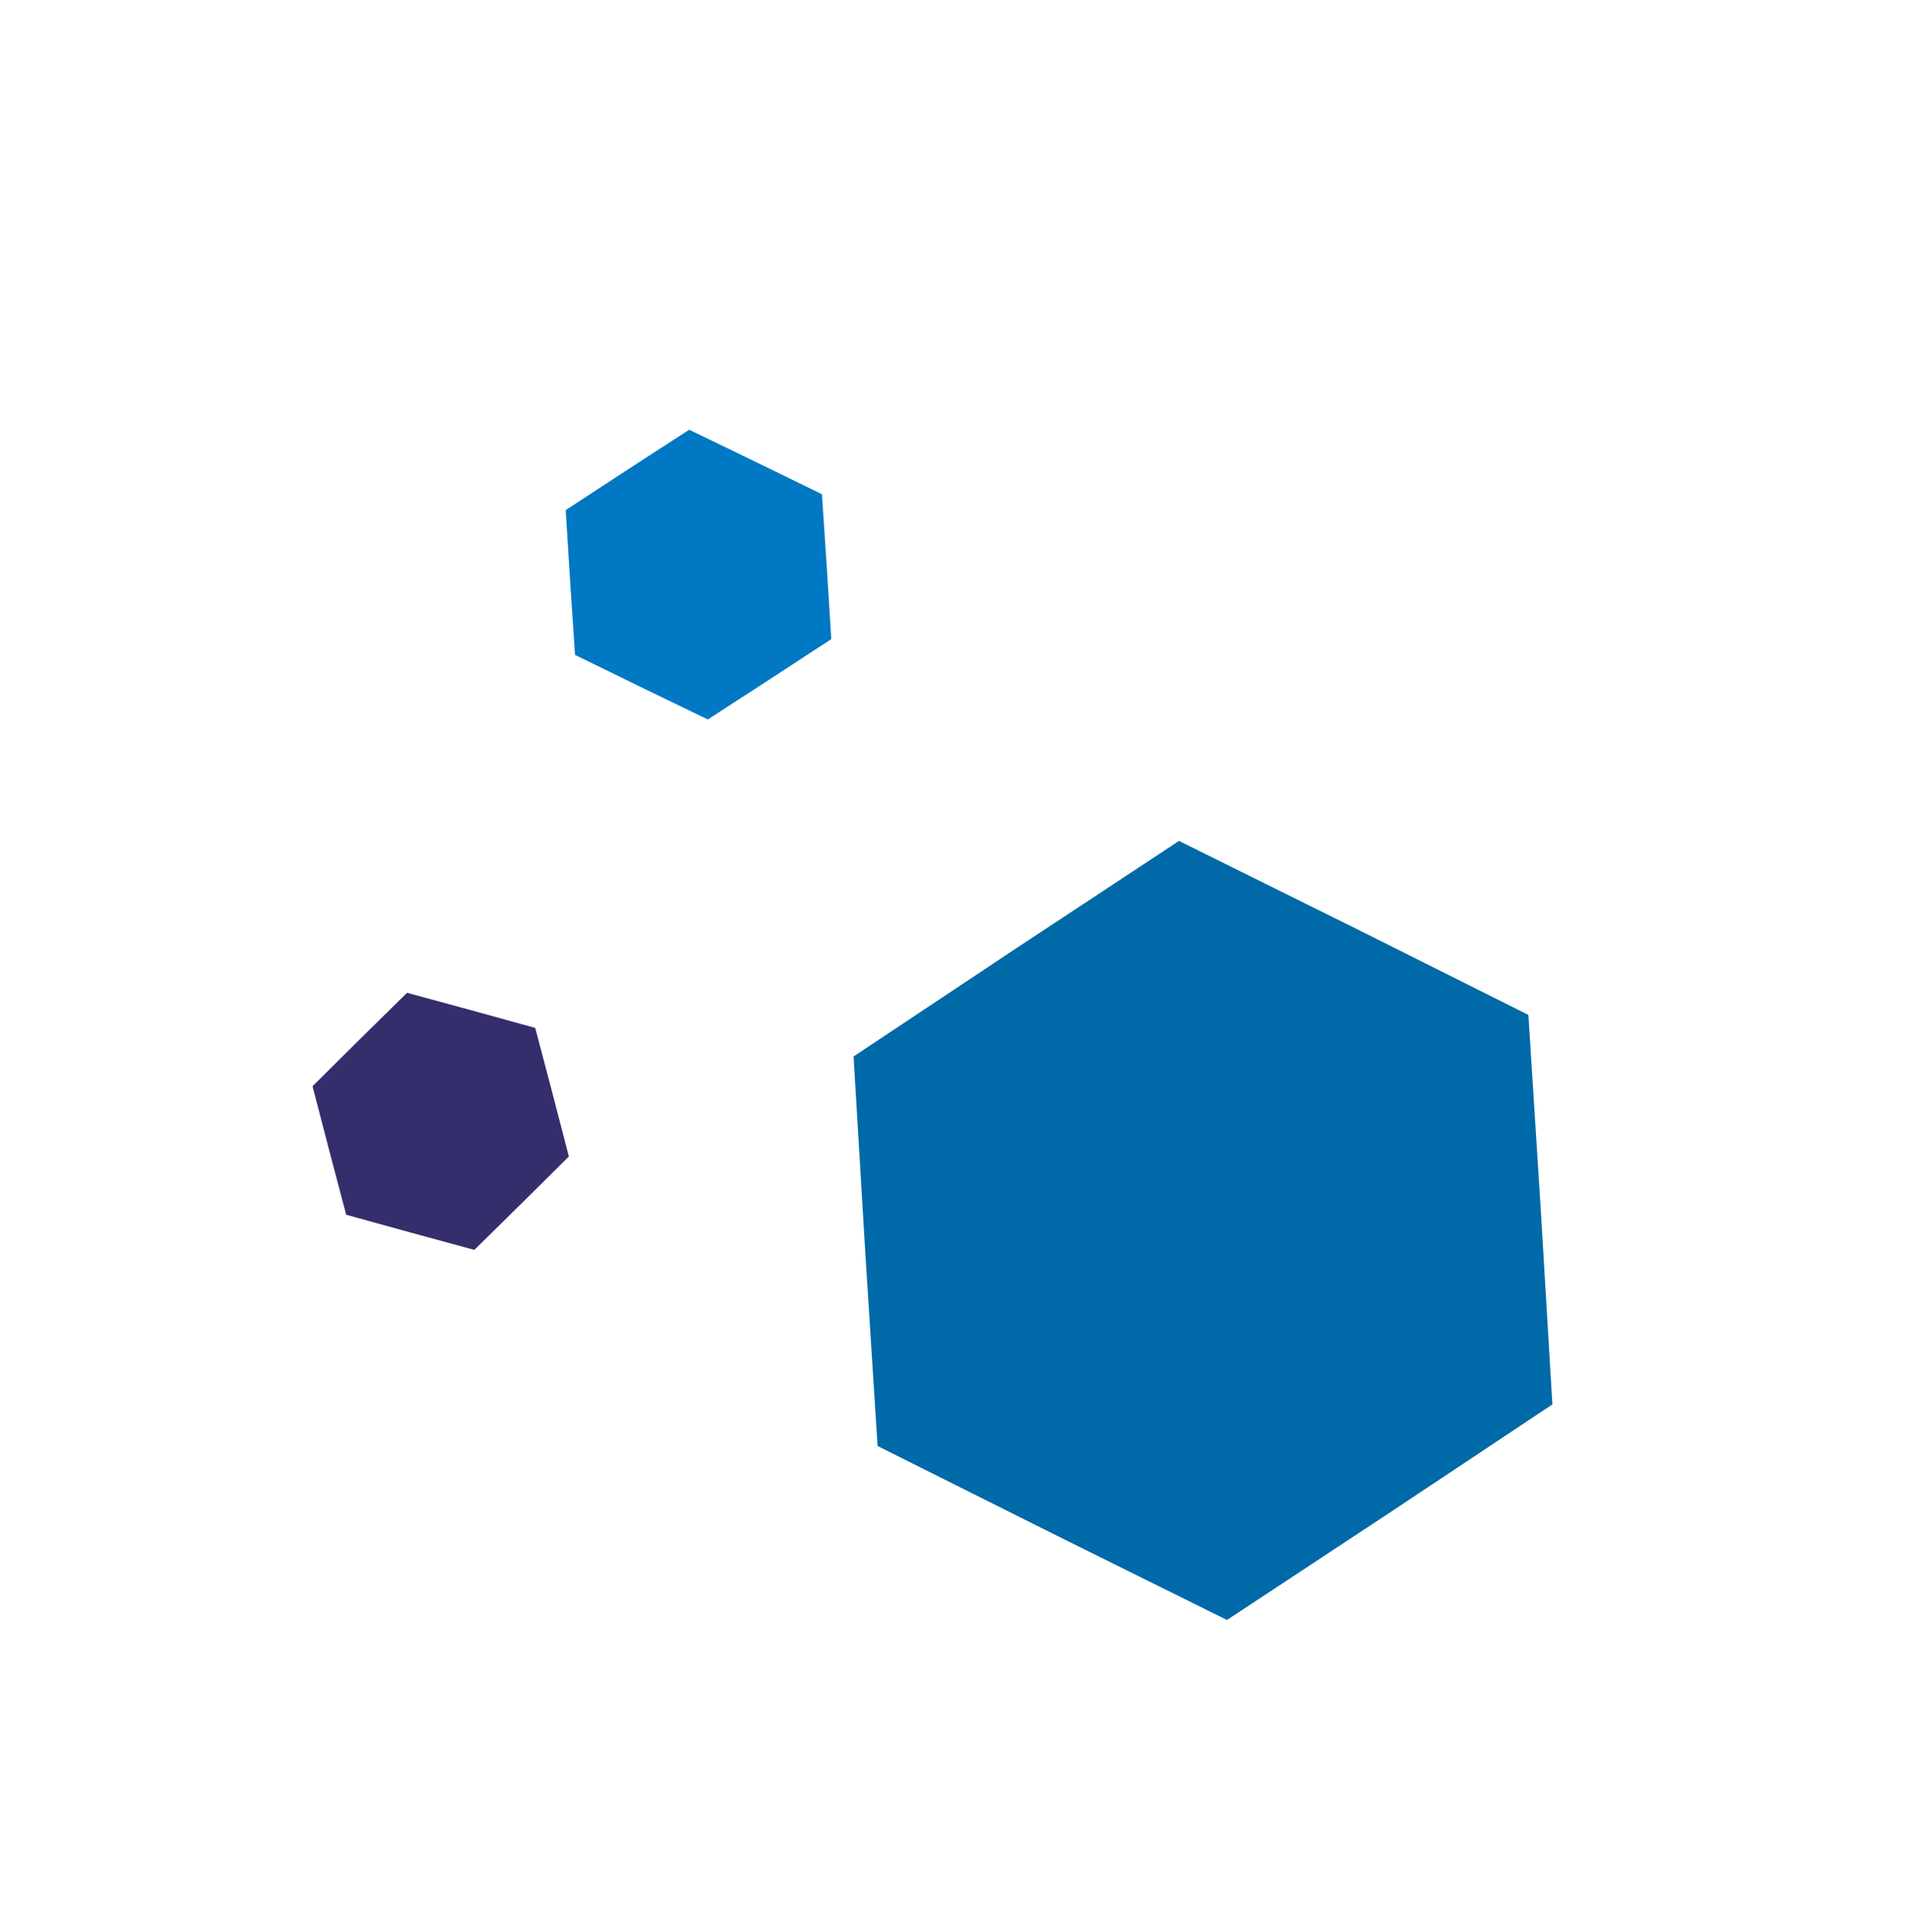 <svg width="493" height="497" viewBox="0 0 493 497" fill="none" xmlns="http://www.w3.org/2000/svg">
<g filter="url(#filter0_d_2697_51659)">
<path d="M89.026 232.454L105.498 237.007L121.988 241.494L134.167 229.505L146.298 217.468L142.005 200.927L137.646 184.402L121.174 179.85L104.684 175.362L92.505 187.351L80.374 199.388L84.668 215.93L89.026 232.454Z" fill="#352E6C"/>
</g>
<g filter="url(#filter1_d_2697_51659)">
<path d="M303.203 136.303L261.307 163.942L219.519 191.744L222.507 241.846L225.691 291.937L270.575 314.4L315.546 336.689L357.442 309.05L399.23 281.248L396.242 231.145L393.059 181.055L348.175 158.591L303.203 136.303Z" fill="#0069A7"/>
</g>
<g filter="url(#filter2_d_2697_51659)">
<path d="M211.389 47.133L194.33 38.802L177.238 30.537L161.341 40.839L145.486 51.2L146.648 69.832L147.884 88.459L164.943 96.789L182.035 105.054L197.931 94.752L213.787 84.391L212.625 65.759L211.389 47.133Z" fill="#0078C3"/>
</g>
<defs>
<filter id="filter0_d_2697_51659" x="0.373" y="175.362" width="225.926" height="226.132" filterUnits="userSpaceOnUse" color-interpolation-filters="sRGB">
<feFlood flood-opacity="0" result="BackgroundImageFix"/>
<feColorMatrix in="SourceAlpha" type="matrix" values="0 0 0 0 0 0 0 0 0 0 0 0 0 0 0 0 0 0 127 0" result="hardAlpha"/>
<feOffset dy="80"/>
<feGaussianBlur stdDeviation="40"/>
<feComposite in2="hardAlpha" operator="out"/>
<feColorMatrix type="matrix" values="0 0 0 0 0.192 0 0 0 0 0.153 0 0 0 0 0.514 0 0 0 0.25 0"/>
<feBlend mode="normal" in2="BackgroundImageFix" result="effect1_dropShadow_2697_51659"/>
<feBlend mode="normal" in="SourceGraphic" in2="effect1_dropShadow_2697_51659" result="shape"/>
</filter>
<filter id="filter1_d_2697_51659" x="139.52" y="136.303" width="339.711" height="360.386" filterUnits="userSpaceOnUse" color-interpolation-filters="sRGB">
<feFlood flood-opacity="0" result="BackgroundImageFix"/>
<feColorMatrix in="SourceAlpha" type="matrix" values="0 0 0 0 0 0 0 0 0 0 0 0 0 0 0 0 0 0 127 0" result="hardAlpha"/>
<feOffset dy="80"/>
<feGaussianBlur stdDeviation="40"/>
<feColorMatrix type="matrix" values="0 0 0 0 0.118 0 0 0 0 0.118 0 0 0 0 0.396 0 0 0 0.25 0"/>
<feBlend mode="normal" in2="BackgroundImageFix" result="effect1_dropShadow_2697_51659"/>
<feBlend mode="normal" in="SourceGraphic" in2="effect1_dropShadow_2697_51659" result="shape"/>
</filter>
<filter id="filter2_d_2697_51659" x="65.486" y="30.537" width="228.301" height="234.516" filterUnits="userSpaceOnUse" color-interpolation-filters="sRGB">
<feFlood flood-opacity="0" result="BackgroundImageFix"/>
<feColorMatrix in="SourceAlpha" type="matrix" values="0 0 0 0 0 0 0 0 0 0 0 0 0 0 0 0 0 0 127 0" result="hardAlpha"/>
<feOffset dy="80"/>
<feGaussianBlur stdDeviation="40"/>
<feColorMatrix type="matrix" values="0 0 0 0 0.118 0 0 0 0 0.118 0 0 0 0 0.396 0 0 0 0.25 0"/>
<feBlend mode="normal" in2="BackgroundImageFix" result="effect1_dropShadow_2697_51659"/>
<feBlend mode="normal" in="SourceGraphic" in2="effect1_dropShadow_2697_51659" result="shape"/>
</filter>
</defs>
</svg>
